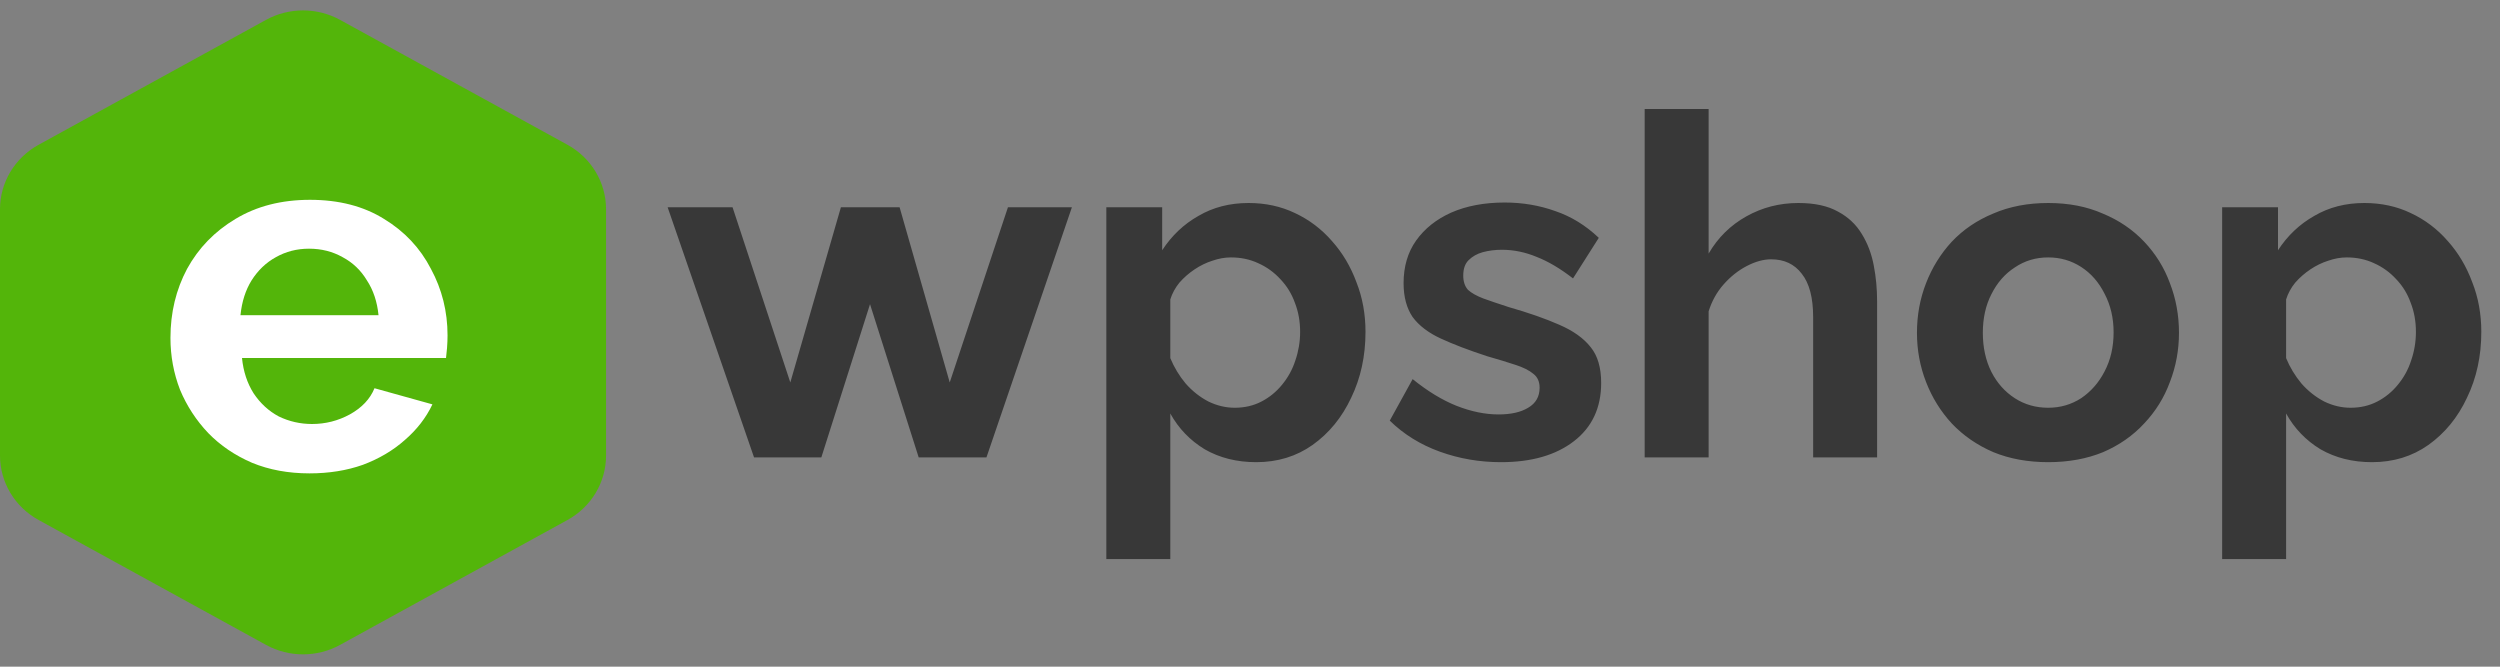 <svg width="120" height="32" viewBox="0 0 120 32" fill="none" xmlns="http://www.w3.org/2000/svg">
<rect x="0" y="0" width="120" height="32" fill="#808080" stroke="none"/>
<path d="M12.767 0.955C13.871 0.348 15.22 0.348 16.324 0.955L27.238 6.949C28.383 7.577 29.091 8.761 29.091 10.044V21.865C29.091 23.148 28.383 24.332 27.238 24.96L16.324 30.954C15.22 31.561 13.871 31.561 12.767 30.954L1.853 24.96C0.708 24.332 0 23.148 0 21.865V10.044C0 8.761 0.708 7.577 1.853 6.949L12.767 0.955Z" fill="#53B50A"/>
<path d="M14.856 22.722C13.84 22.722 12.921 22.552 12.099 22.214C11.277 21.859 10.576 21.384 9.996 20.787C9.415 20.175 8.964 19.481 8.641 18.708C8.335 17.918 8.182 17.087 8.182 16.217C8.182 15.008 8.448 13.903 8.98 12.904C9.528 11.905 10.302 11.107 11.301 10.51C12.317 9.897 13.51 9.591 14.88 9.591C16.267 9.591 17.452 9.897 18.435 10.51C19.418 11.107 20.168 11.905 20.684 12.904C21.216 13.887 21.482 14.951 21.482 16.096C21.482 16.289 21.474 16.491 21.458 16.701C21.442 16.894 21.425 17.055 21.409 17.184H11.616C11.68 17.829 11.866 18.393 12.172 18.877C12.494 19.36 12.897 19.731 13.381 19.989C13.881 20.231 14.413 20.352 14.977 20.352C15.622 20.352 16.226 20.199 16.791 19.892C17.371 19.57 17.766 19.151 17.976 18.635L20.756 19.409C20.45 20.054 20.007 20.626 19.426 21.126C18.862 21.626 18.193 22.02 17.419 22.311C16.645 22.585 15.791 22.722 14.856 22.722ZM11.543 15.129H18.169C18.105 14.484 17.919 13.928 17.613 13.46C17.323 12.976 16.936 12.606 16.452 12.348C15.968 12.074 15.428 11.937 14.832 11.937C14.252 11.937 13.72 12.074 13.236 12.348C12.768 12.606 12.382 12.976 12.075 13.46C11.785 13.928 11.608 14.484 11.543 15.129Z" fill="white"/>
<path d="M44.097 21.955L41.761 14.601L39.424 21.955H36.194L32.047 9.95H35.163L37.935 18.358L40.363 9.95H43.181L45.587 18.358L48.381 9.95H51.451L47.35 21.955H44.097ZM60.298 22.184C59.366 22.184 58.541 21.977 57.824 21.565C57.121 21.137 56.571 20.565 56.174 19.847V26.834H53.104V9.95H55.785V12.012C56.243 11.309 56.823 10.76 57.526 10.363C58.228 9.95 59.03 9.744 59.931 9.744C60.741 9.744 61.481 9.904 62.154 10.225C62.841 10.546 63.436 10.996 63.94 11.577C64.444 12.142 64.834 12.799 65.109 13.547C65.399 14.28 65.544 15.074 65.544 15.93C65.544 17.09 65.315 18.144 64.857 19.091C64.414 20.038 63.795 20.794 63.001 21.359C62.222 21.909 61.321 22.184 60.298 22.184ZM59.267 19.572C59.74 19.572 60.168 19.473 60.55 19.274C60.932 19.076 61.26 18.808 61.535 18.472C61.825 18.121 62.039 17.732 62.176 17.304C62.329 16.861 62.406 16.403 62.406 15.93C62.406 15.425 62.322 14.96 62.154 14.532C62.001 14.104 61.772 13.73 61.466 13.409C61.161 13.073 60.802 12.814 60.389 12.631C59.992 12.447 59.557 12.356 59.084 12.356C58.794 12.356 58.496 12.409 58.19 12.516C57.9 12.608 57.617 12.745 57.343 12.928C57.068 13.112 56.823 13.325 56.609 13.57C56.411 13.814 56.266 14.082 56.174 14.372V17.189C56.358 17.632 56.602 18.037 56.907 18.404C57.228 18.77 57.595 19.06 58.007 19.274C58.419 19.473 58.839 19.572 59.267 19.572ZM72.045 22.184C71.022 22.184 70.045 22.016 69.113 21.68C68.181 21.344 67.38 20.847 66.708 20.191L67.807 18.198C68.525 18.778 69.228 19.206 69.915 19.48C70.617 19.755 71.289 19.893 71.931 19.893C72.526 19.893 73 19.786 73.351 19.572C73.718 19.358 73.901 19.038 73.901 18.61C73.901 18.32 73.802 18.098 73.603 17.945C73.405 17.777 73.115 17.632 72.733 17.51C72.366 17.388 71.916 17.251 71.381 17.098C70.495 16.808 69.754 16.525 69.159 16.25C68.563 15.975 68.113 15.632 67.807 15.219C67.517 14.792 67.372 14.249 67.372 13.593C67.372 12.799 67.57 12.119 67.968 11.554C68.38 10.973 68.945 10.523 69.663 10.202C70.396 9.882 71.251 9.721 72.229 9.721C73.084 9.721 73.893 9.859 74.657 10.133C75.421 10.393 76.116 10.821 76.742 11.416L75.505 13.364C74.894 12.89 74.313 12.547 73.764 12.333C73.214 12.104 72.656 11.989 72.091 11.989C71.77 11.989 71.465 12.027 71.175 12.104C70.9 12.18 70.671 12.31 70.488 12.493C70.32 12.661 70.236 12.905 70.236 13.226C70.236 13.516 70.312 13.745 70.465 13.914C70.633 14.066 70.877 14.204 71.198 14.326C71.534 14.448 71.939 14.585 72.412 14.738C73.374 15.013 74.184 15.296 74.84 15.586C75.512 15.876 76.016 16.235 76.352 16.663C76.688 17.075 76.856 17.648 76.856 18.381C76.856 19.572 76.421 20.504 75.55 21.176C74.68 21.848 73.512 22.184 72.045 22.184ZM90.101 21.955H87.031V15.219C87.031 14.288 86.848 13.593 86.481 13.135C86.13 12.676 85.641 12.447 85.015 12.447C84.649 12.447 84.259 12.554 83.847 12.768C83.434 12.982 83.06 13.28 82.724 13.662C82.403 14.028 82.167 14.456 82.014 14.944V21.955H78.944V5.231H82.014V12.172C82.457 11.409 83.06 10.813 83.824 10.386C84.588 9.958 85.42 9.744 86.321 9.744C87.1 9.744 87.734 9.882 88.222 10.156C88.711 10.416 89.093 10.775 89.368 11.233C89.643 11.676 89.834 12.18 89.941 12.745C90.047 13.295 90.101 13.868 90.101 14.463V21.955ZM98.314 22.184C97.337 22.184 96.459 22.023 95.68 21.703C94.901 21.367 94.236 20.908 93.687 20.328C93.152 19.748 92.74 19.083 92.45 18.335C92.159 17.587 92.014 16.8 92.014 15.975C92.014 15.135 92.159 14.341 92.45 13.593C92.74 12.844 93.152 12.18 93.687 11.6C94.236 11.019 94.901 10.569 95.68 10.248C96.459 9.912 97.337 9.744 98.314 9.744C99.292 9.744 100.162 9.912 100.926 10.248C101.705 10.569 102.369 11.019 102.919 11.6C103.469 12.18 103.881 12.844 104.156 13.593C104.446 14.341 104.591 15.135 104.591 15.975C104.591 16.8 104.446 17.587 104.156 18.335C103.881 19.083 103.469 19.748 102.919 20.328C102.384 20.908 101.728 21.367 100.949 21.703C100.17 22.023 99.292 22.184 98.314 22.184ZM95.176 15.975C95.176 16.678 95.313 17.304 95.588 17.854C95.863 18.388 96.237 18.808 96.711 19.114C97.184 19.419 97.719 19.572 98.314 19.572C98.895 19.572 99.421 19.419 99.895 19.114C100.368 18.793 100.743 18.366 101.018 17.831C101.308 17.281 101.453 16.655 101.453 15.952C101.453 15.265 101.308 14.647 101.018 14.097C100.743 13.547 100.368 13.119 99.895 12.814C99.421 12.508 98.895 12.356 98.314 12.356C97.719 12.356 97.184 12.516 96.711 12.837C96.237 13.142 95.863 13.57 95.588 14.12C95.313 14.654 95.176 15.273 95.176 15.975ZM113.857 22.184C112.925 22.184 112.1 21.977 111.383 21.565C110.68 21.137 110.13 20.565 109.733 19.847V26.834H106.663V9.95H109.344V12.012C109.802 11.309 110.382 10.76 111.085 10.363C111.787 9.95 112.589 9.744 113.49 9.744C114.3 9.744 115.04 9.904 115.712 10.225C116.4 10.546 116.995 10.996 117.499 11.577C118.003 12.142 118.393 12.799 118.668 13.547C118.958 14.28 119.103 15.074 119.103 15.93C119.103 17.09 118.874 18.144 118.416 19.091C117.973 20.038 117.354 20.794 116.56 21.359C115.781 21.909 114.88 22.184 113.857 22.184ZM112.826 19.572C113.299 19.572 113.727 19.473 114.109 19.274C114.491 19.076 114.819 18.808 115.094 18.472C115.384 18.121 115.598 17.732 115.735 17.304C115.888 16.861 115.964 16.403 115.964 15.93C115.964 15.425 115.88 14.96 115.712 14.532C115.56 14.104 115.331 13.73 115.025 13.409C114.72 13.073 114.361 12.814 113.948 12.631C113.551 12.447 113.116 12.356 112.643 12.356C112.352 12.356 112.055 12.409 111.749 12.516C111.459 12.608 111.176 12.745 110.902 12.928C110.627 13.112 110.382 13.325 110.168 13.57C109.97 13.814 109.825 14.082 109.733 14.372V17.189C109.916 17.632 110.161 18.037 110.466 18.404C110.787 18.77 111.154 19.06 111.566 19.274C111.978 19.473 112.398 19.572 112.826 19.572Z" fill="#383838"/>
</svg>

